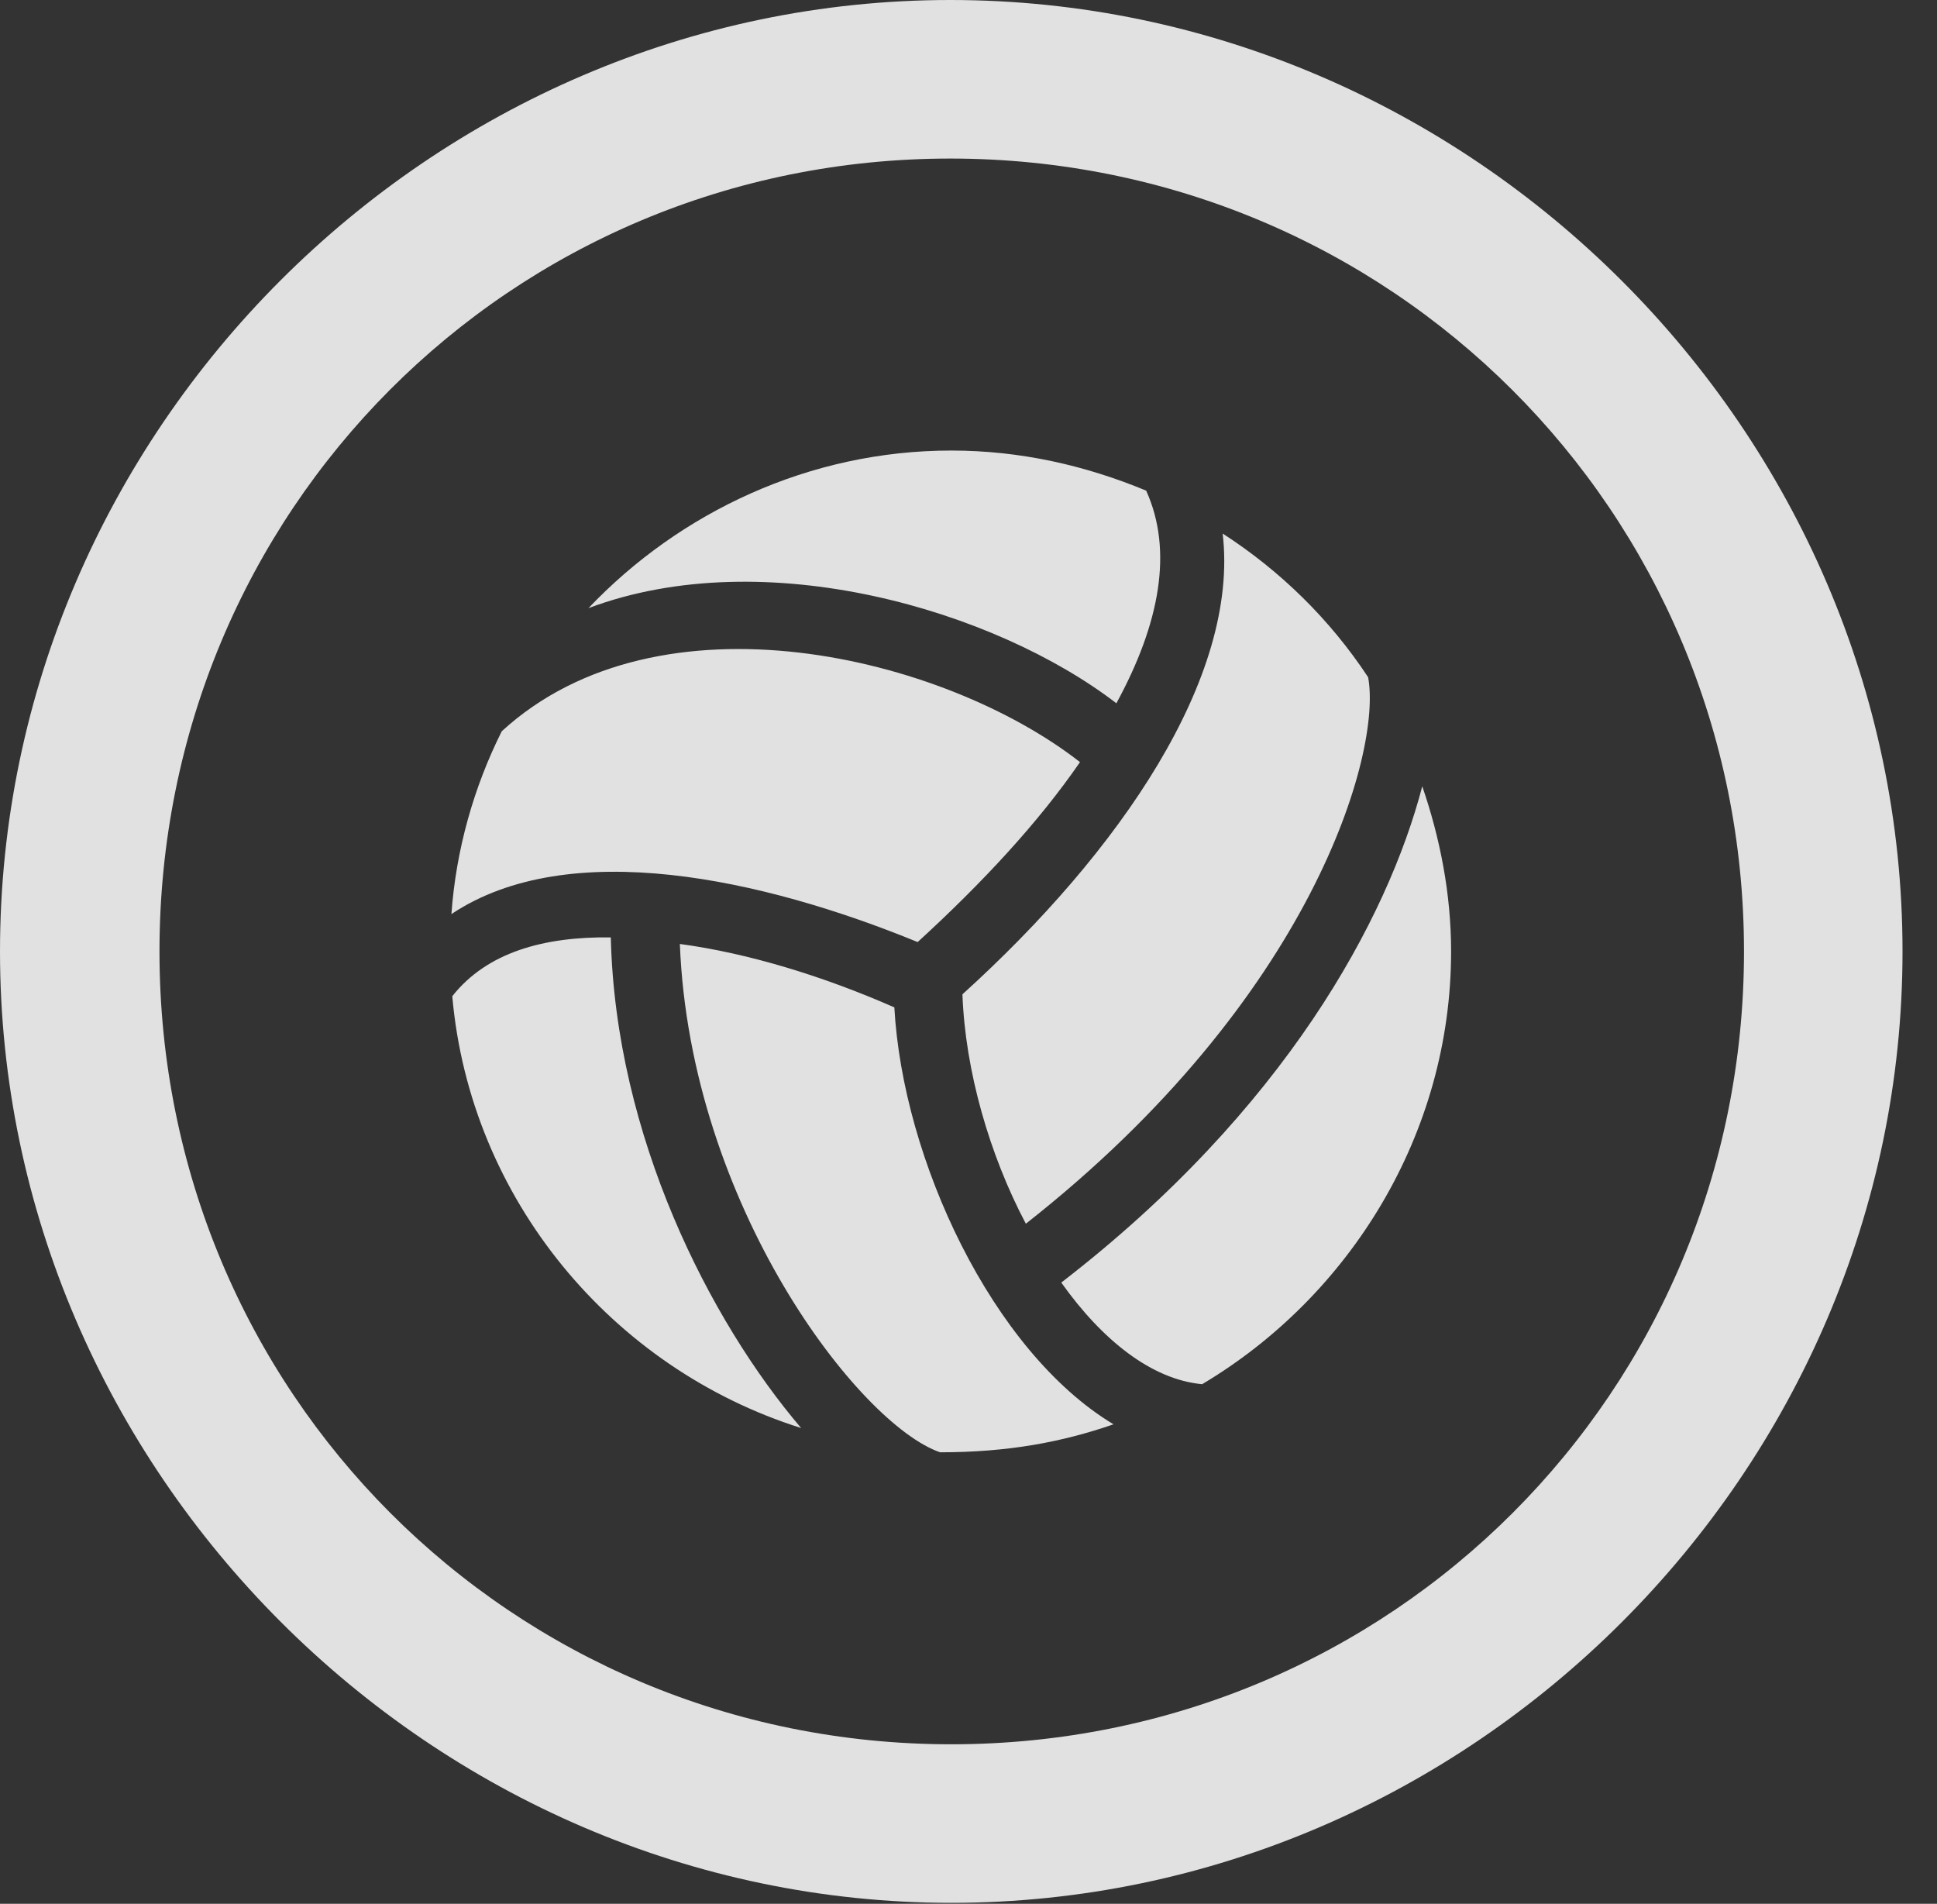 <?xml version="1.0" encoding="UTF-8"?>
<!--Generator: Apple Native CoreSVG 232.5-->
<!DOCTYPE svg
PUBLIC "-//W3C//DTD SVG 1.1//EN"
       "http://www.w3.org/Graphics/SVG/1.1/DTD/svg11.dtd">
<svg version="1.1" xmlns="http://www.w3.org/2000/svg" xmlns:xlink="http://www.w3.org/1999/xlink" width="20.283" height="19.932">
 <rect width="100%" height="100%" fill="#333333" stroke="none"/>
 <g>
  <rect height="19.932" opacity="0" width="20.283" x="0" y="0"/>
  <path d="M9.961 19.922C15.41 19.922 19.922 15.4 19.922 9.961C19.922 4.512 15.4 0 9.951 0C4.512 0 0 4.512 0 9.961C0 15.4 4.521 19.922 9.961 19.922ZM9.961 18.262C5.352 18.262 1.67 14.57 1.67 9.961C1.67 5.352 5.342 1.66 9.951 1.66C14.56 1.66 18.262 5.352 18.262 9.961C18.262 14.57 14.57 18.262 9.961 18.262Z" fill="#ffffff" fill-opacity="0.85"/>
  <path d="M11.69 7.363C12.148 6.523 12.285 5.762 12.002 5.137C11.367 4.873 10.684 4.717 9.961 4.717C8.477 4.717 7.119 5.361 6.162 6.367C8.008 5.674 10.42 6.387 11.69 7.363ZM9.609 9.863C10.293 9.238 10.879 8.604 11.309 7.979C9.883 6.865 6.904 6.143 5.254 7.656C4.961 8.242 4.775 8.896 4.727 9.57C5.957 8.75 7.988 9.199 9.609 9.863ZM6.396 9.814C5.693 9.805 5.098 9.971 4.736 10.43C4.922 12.549 6.406 14.326 8.389 14.951C7.432 13.828 6.445 11.895 6.396 9.814ZM9.365 10.547C8.633 10.225 7.842 9.98 7.119 9.883C7.227 12.617 8.994 14.912 9.844 15.205C10.557 15.205 11.123 15.098 11.66 14.912C10.391 14.15 9.453 12.139 9.365 10.547ZM12.588 14.492C14.131 13.574 15.195 11.875 15.195 9.961C15.195 9.355 15.078 8.77 14.893 8.232C14.531 9.619 13.457 11.621 11.113 13.428C11.543 14.033 12.06 14.443 12.588 14.492ZM10.742 12.812C13.75 10.449 14.473 7.871 14.326 7.09C13.926 6.484 13.408 5.977 12.803 5.586C12.979 7.09 11.729 8.916 10.078 10.41C10.107 11.211 10.361 12.09 10.742 12.812Z" fill="#ffffff" fill-opacity="0.85"/>
 </g>
</svg>
